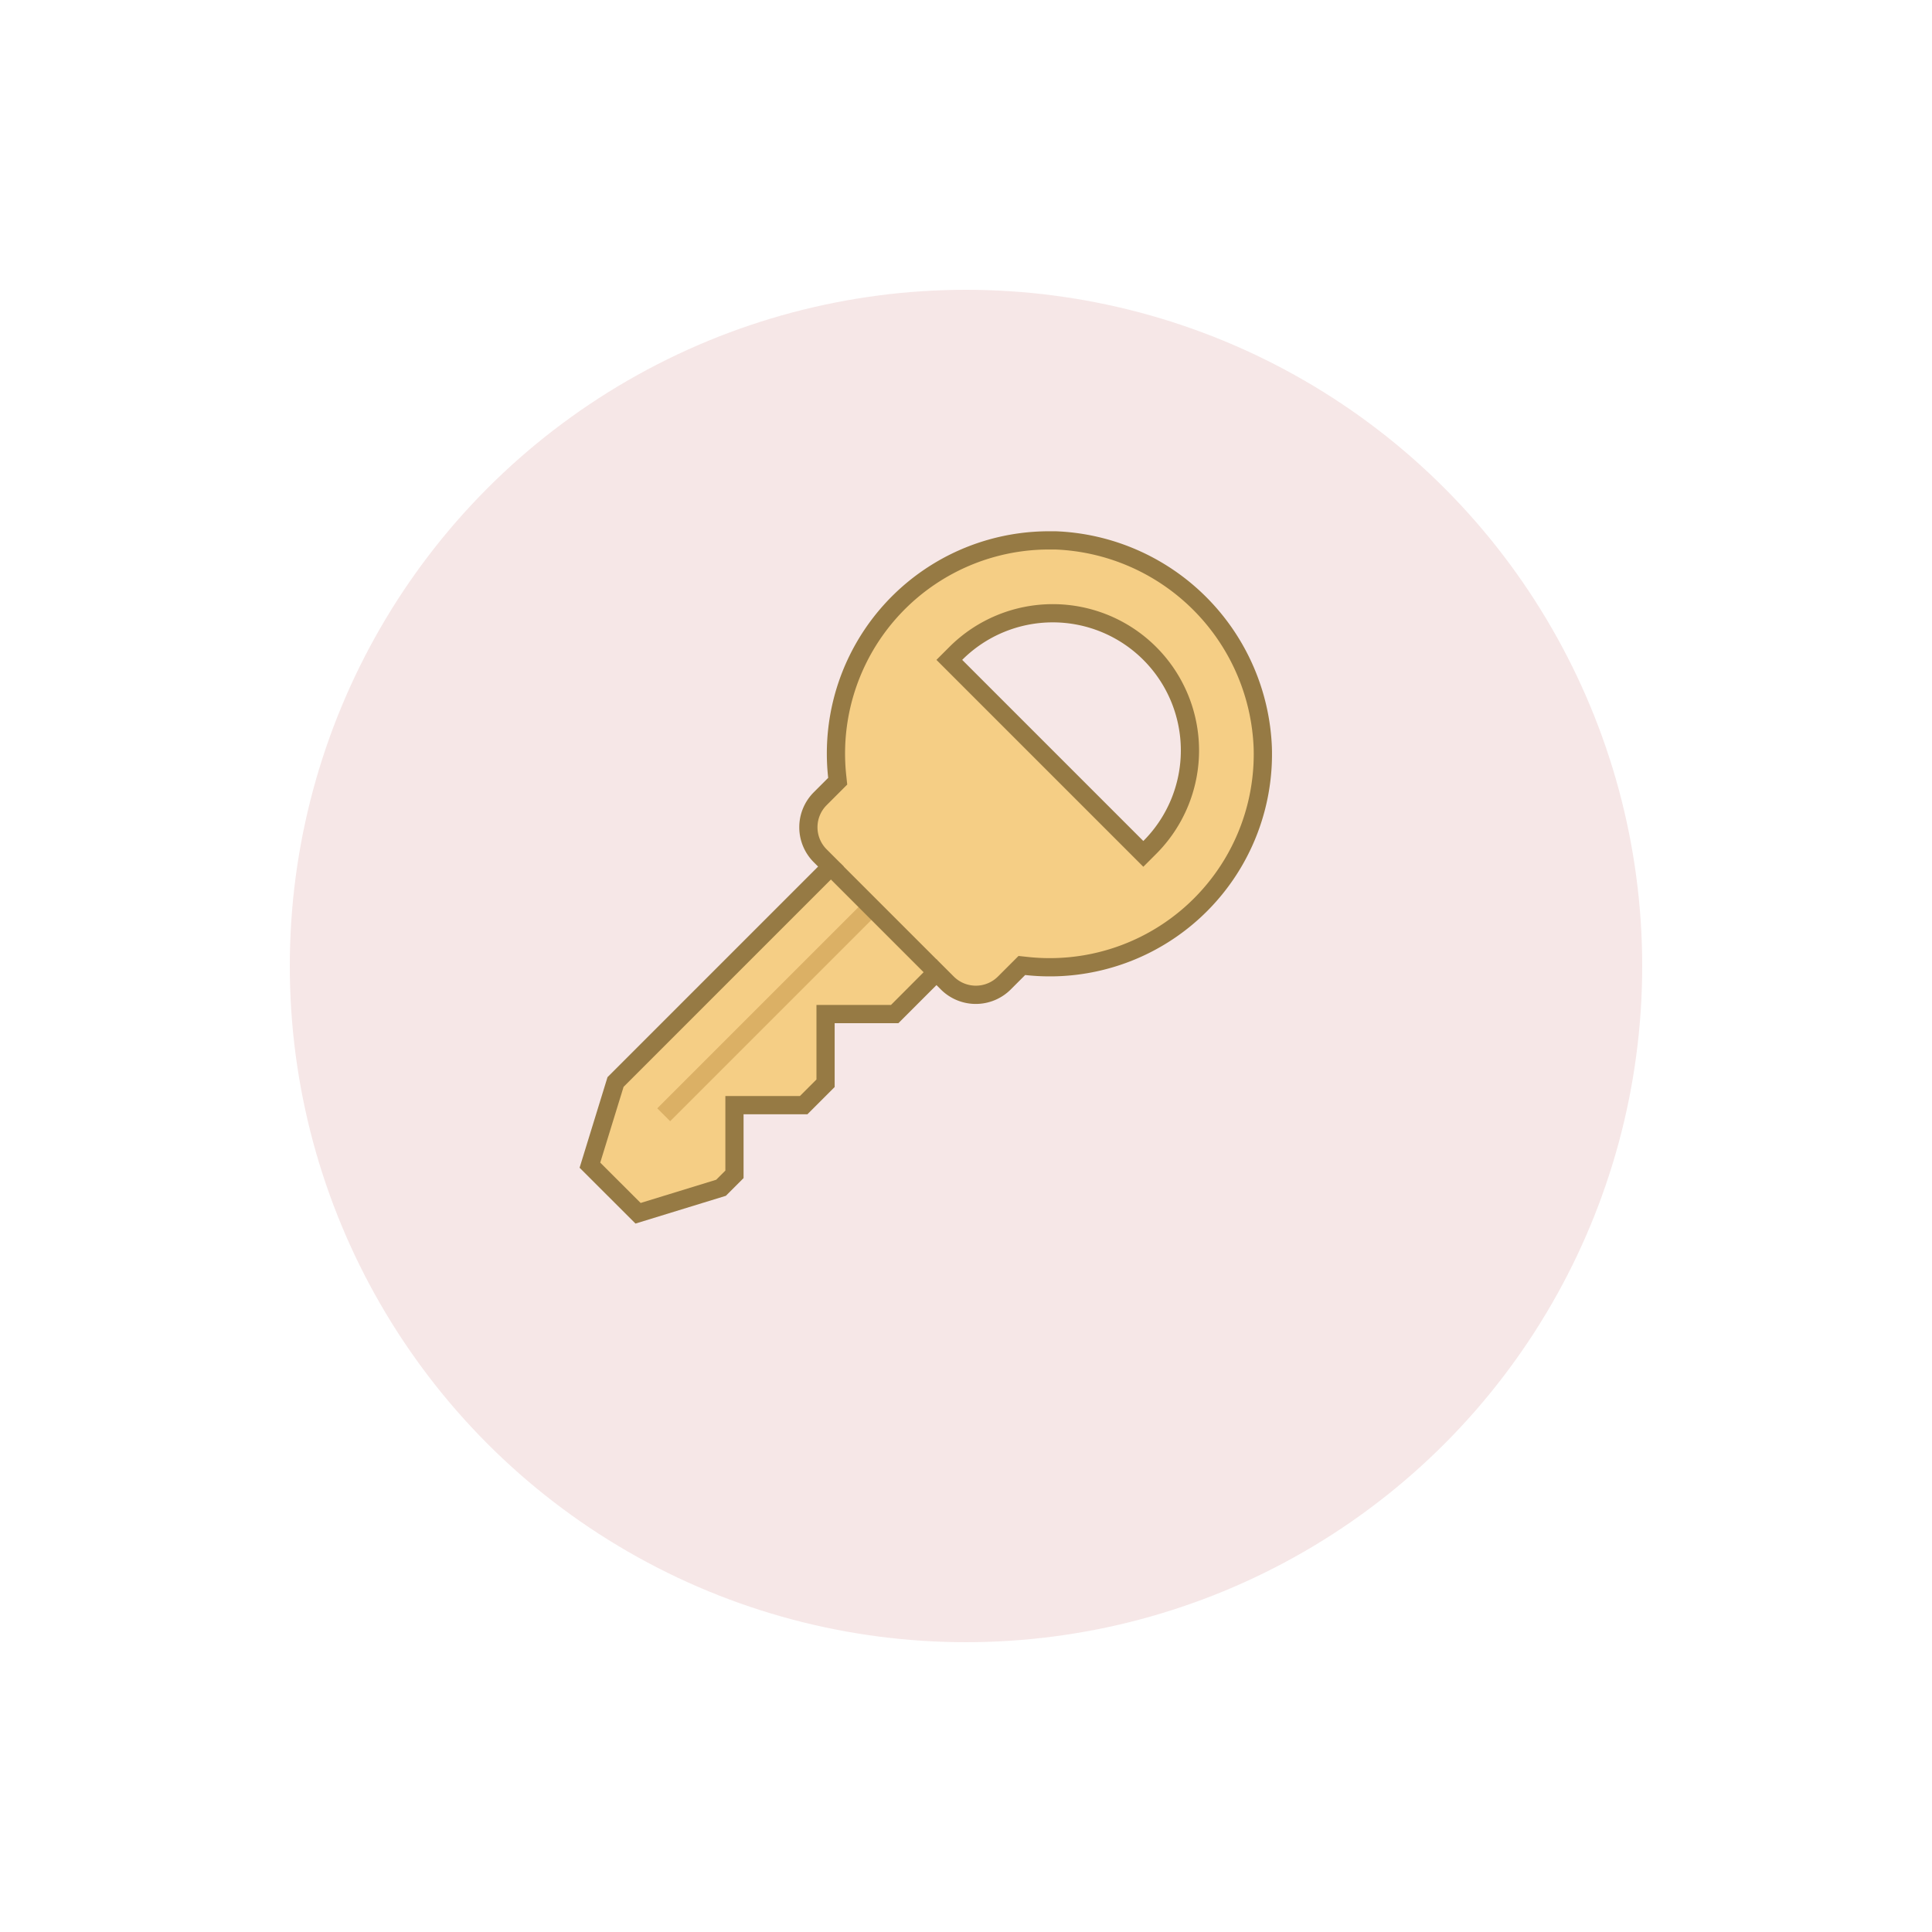 <svg xmlns="http://www.w3.org/2000/svg" xmlns:xlink="http://www.w3.org/1999/xlink" width="60" height="60" viewBox="0 0 60 60">
  <defs>
    <filter id="Ellipse_131" x="0" y="0" width="60" height="60" filterUnits="userSpaceOnUse">
      <feOffset dy="3" input="SourceAlpha"/>
      <feGaussianBlur stdDeviation="3" result="blur"/>
      <feFlood flood-color="#7a7a7a" flood-opacity="0.4"/>
      <feComposite operator="in" in2="blur"/>
      <feComposite in="SourceGraphic"/>
    </filter>
  </defs>
  <g id="Group_1621" data-name="Group 1621" transform="translate(-504 -636)">
    <g transform="matrix(1, 0, 0, 1, 504, 636)" filter="url(#Ellipse_131)">
      <circle id="Ellipse_131-2" data-name="Ellipse 131" cx="21" cy="21" r="21" transform="translate(9 6)" fill="#f6e7e7"/>
    </g>
    <g id="icons8-key" transform="translate(521 651.499)">
      <g id="Group_1604" data-name="Group 1604" transform="translate(1 1)">
        <g id="Group_1602" data-name="Group 1602" transform="translate(0.32 0.283)">
          <path id="Path_1548" data-name="Path 1548" d="M1.566,20.9l.8-2.582,6.69-6.691L8.718,11.3a1.253,1.253,0,0,1,0-1.772l.544-.544-.014-.135A6.617,6.617,0,0,1,15.835,1.5l.188,0a6.707,6.707,0,0,1,6.437,6.437,6.618,6.618,0,0,1-7.343,6.776l-.135-.015-.544.544a1.253,1.253,0,0,1-1.772,0l-.335-.335-1.3,1.3H8.884V18.36l-.681.681H6.055v2.148l-.418.418L3.061,22.4ZM15.941,3.764a4.23,4.23,0,0,0-3.012,1.248l-.2.2,6.025,6.025.2-.2a4.261,4.261,0,0,0-3.012-7.273Z" transform="translate(-1.566 -1.501)" fill="#f5ce85"/>
        </g>
        <g id="Group_1603" data-name="Group 1603">
          <path id="Path_1549" data-name="Path 1549" d="M15.59,1.566l.18,0A6.42,6.42,0,0,1,21.933,7.73,6.335,6.335,0,0,1,14.9,14.218l-.269-.029-.191.191-.448.448a.97.97,0,0,1-1.372,0l-.135-.135-.4-.4-.4.4L10.67,15.711H8.356v2.314l-.515.515H5.527v2.314l-.285.285-2.346.721L1.641,20.607l.725-2.353,6.441-6.441.4-.4-.4-.4-.135-.135a.97.97,0,0,1,0-1.372l.448-.448.191-.191L9.283,8.6A6.336,6.336,0,0,1,15.59,1.566m2.917,9.853.4-.4a4.543,4.543,0,1,0-6.425-6.425l-.4.4.4.4,5.625,5.625.4.4M15.59,1a6.9,6.9,0,0,0-6.87,7.658l-.448.448a1.536,1.536,0,0,0,0,2.172l.135.135-6.54,6.54L1,20.766,2.736,22.5l2.806-.862.55-.55V19.106H8.075l.846-.846V16.277H10.9l1.183-1.183.135.135a1.535,1.535,0,0,0,2.172,0l.448-.448A6.9,6.9,0,0,0,22.5,7.715,6.987,6.987,0,0,0,15.785,1L15.59,1Zm2.917,9.619L12.882,4.994a3.977,3.977,0,1,1,5.625,5.625Z" transform="translate(-1 -1)" fill="#967a44"/>
        </g>
      </g>
      <rect id="Rectangle_232" data-name="Rectangle 232" width="8.926" height="0.566" transform="translate(3.412 18.921) rotate(-45)" fill="#dbb065"/>
      <rect id="Rectangle_233" data-name="Rectangle 233" width="0.566" height="4.258" transform="translate(8.695 11.706) rotate(-45)" fill="#967a44"/>
    </g>
  </g>
</svg>
